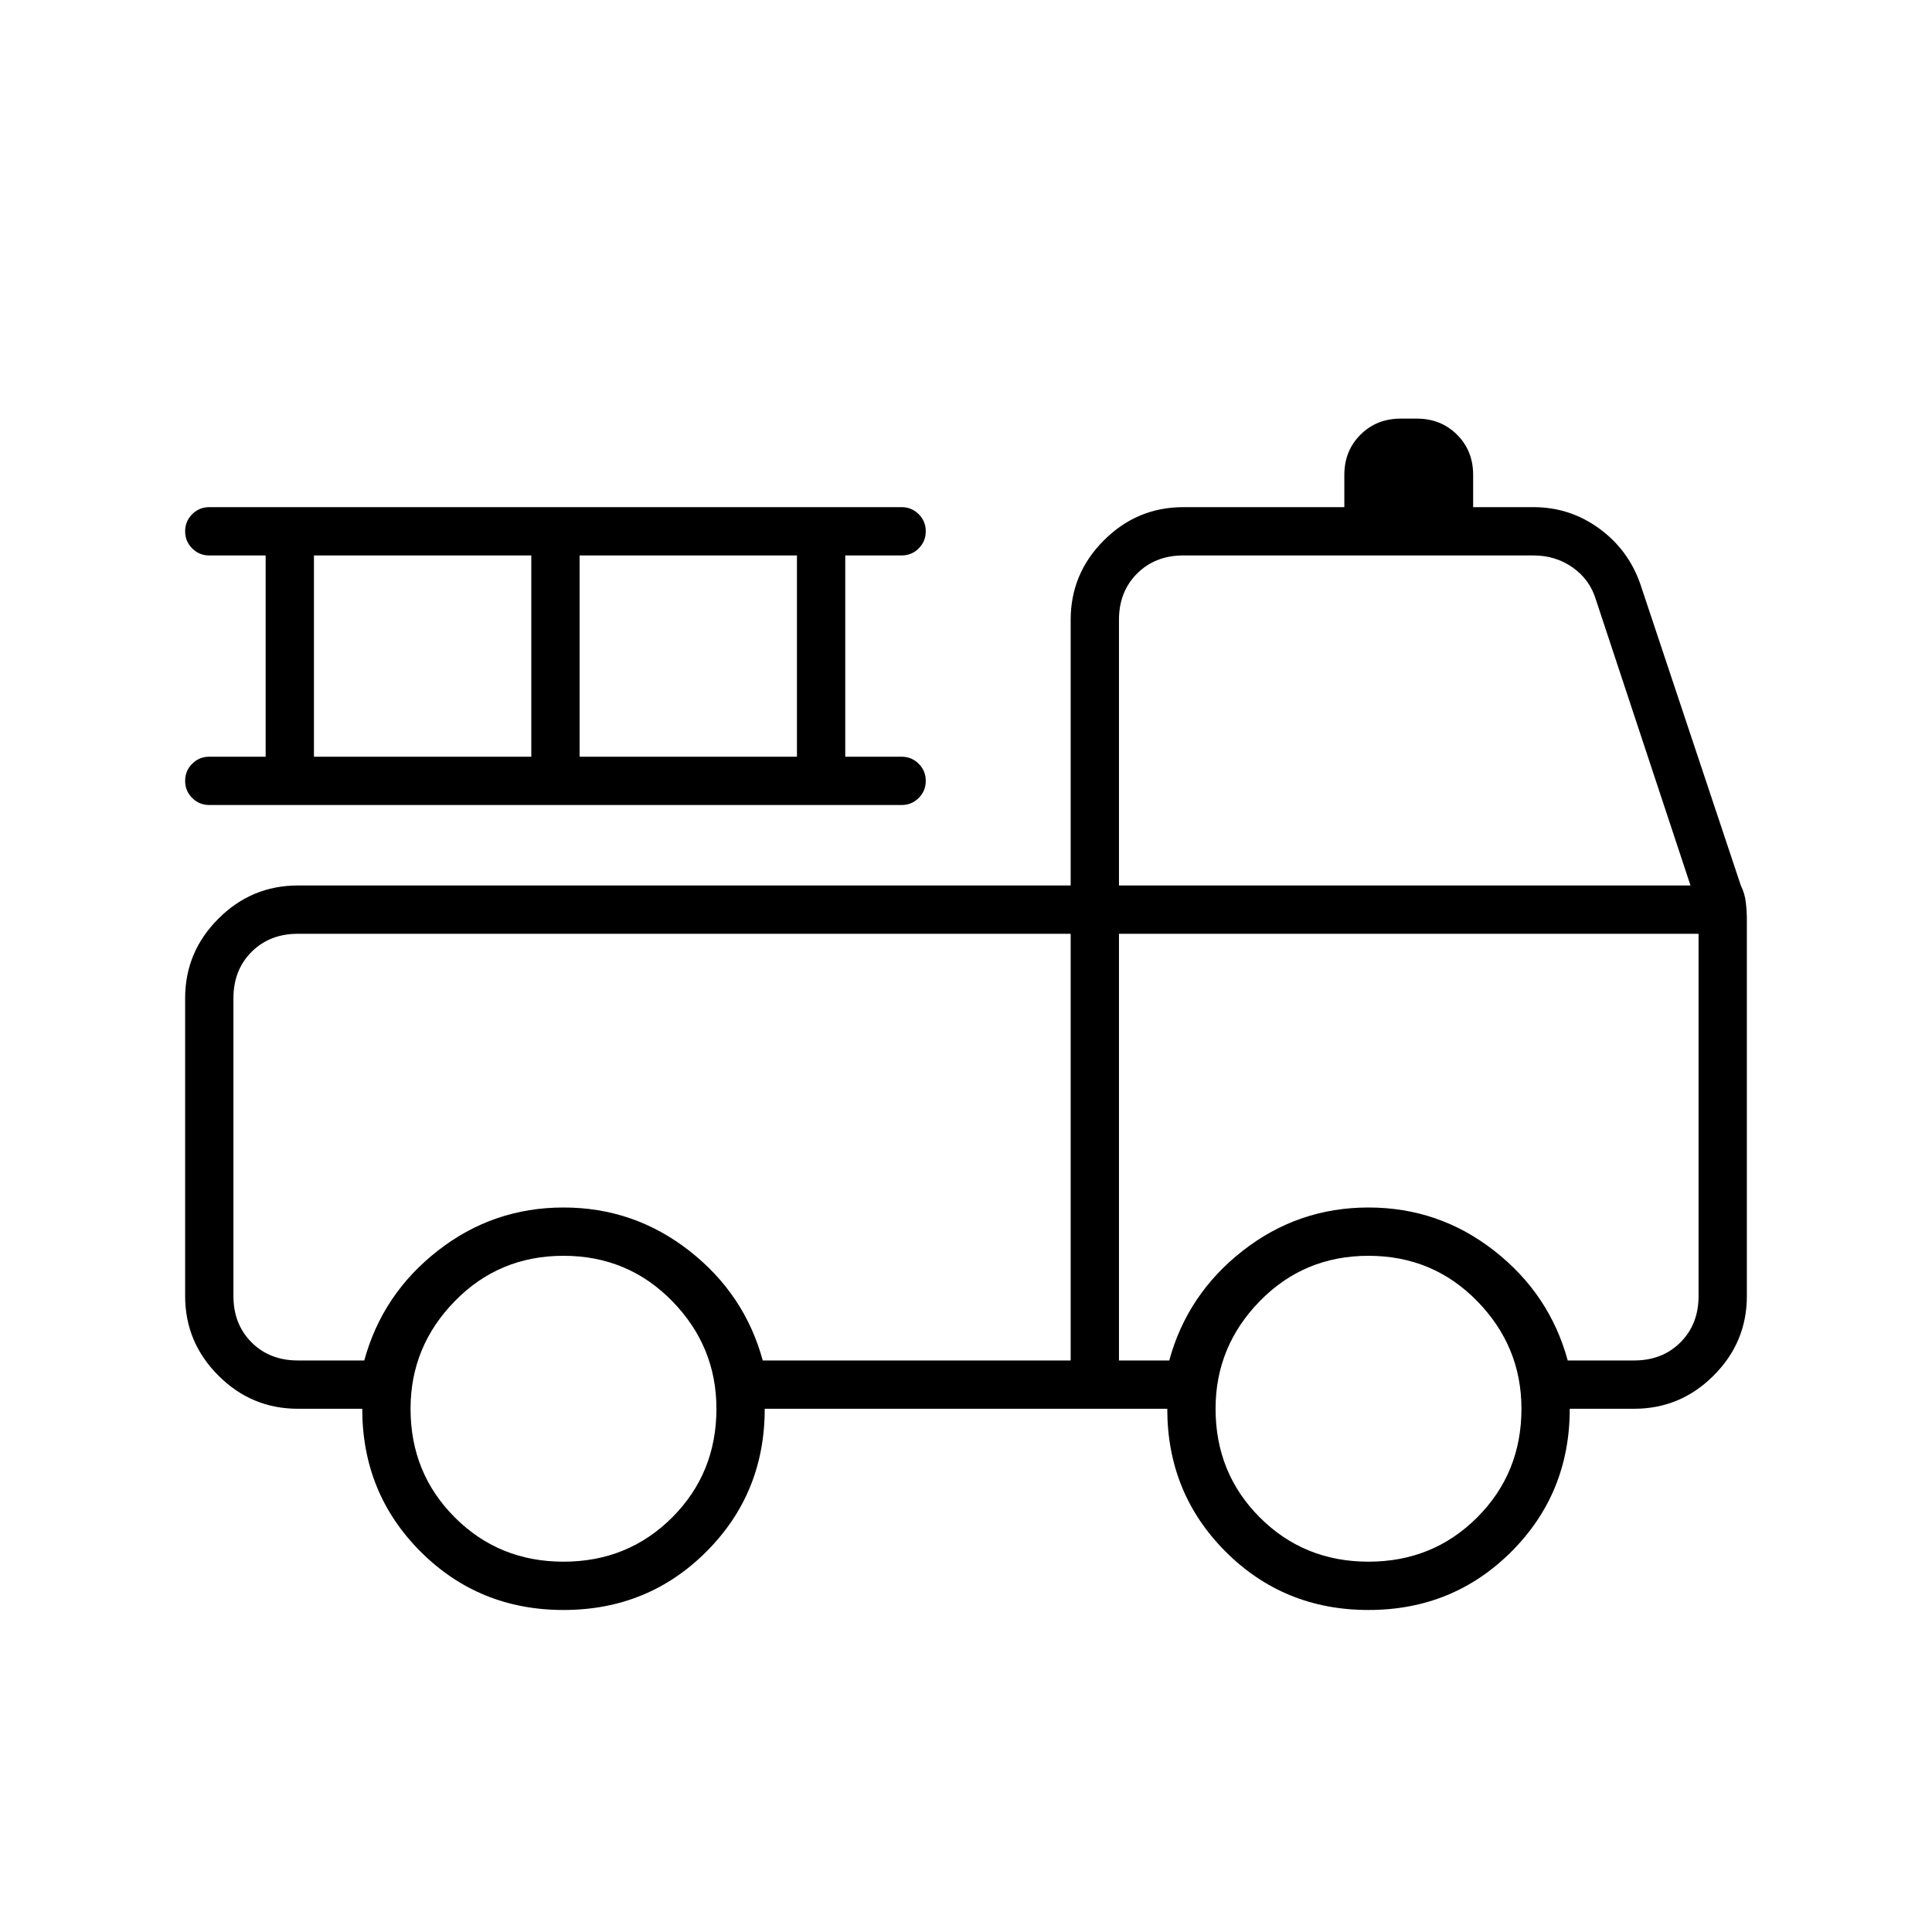 <svg xmlns="http://www.w3.org/2000/svg" height="40" width="40"><path d="M11.667 33.333Q9.917 33.333 8.708 32.125Q7.5 30.917 7.5 29.167H6.167Q5.208 29.167 4.521 28.479Q3.833 27.792 3.833 26.833V20.667Q3.833 19.708 4.521 19.021Q5.208 18.333 6.167 18.333H22.167V12.833Q22.167 11.875 22.854 11.188Q23.542 10.5 24.5 10.5H27.833V9.833Q27.833 9.333 28.167 9Q28.5 8.667 29 8.667H29.333Q29.833 8.667 30.167 9Q30.5 9.333 30.5 9.833V10.5H31.75Q32.5 10.5 33.104 10.938Q33.708 11.375 33.958 12.083L36.042 18.333Q36.125 18.5 36.146 18.688Q36.167 18.875 36.167 19.042V26.833Q36.167 27.792 35.479 28.479Q34.792 29.167 33.833 29.167H32.5Q32.5 30.917 31.292 32.125Q30.083 33.333 28.333 33.333Q26.583 33.333 25.375 32.125Q24.167 30.917 24.167 29.167H15.833Q15.833 30.917 14.625 32.125Q13.417 33.333 11.667 33.333ZM11.667 32.333Q13 32.333 13.917 31.417Q14.833 30.5 14.833 29.167Q14.833 27.875 13.917 26.938Q13 26 11.667 26Q10.333 26 9.417 26.938Q8.5 27.875 8.5 29.167Q8.5 30.5 9.417 31.417Q10.333 32.333 11.667 32.333ZM28.333 32.333Q29.667 32.333 30.583 31.417Q31.5 30.5 31.5 29.167Q31.5 27.875 30.583 26.938Q29.667 26 28.333 26Q27 26 26.083 26.938Q25.167 27.875 25.167 29.167Q25.167 30.5 26.083 31.417Q27 32.333 28.333 32.333ZM22.167 28.167V19.333H6.167Q5.583 19.333 5.208 19.708Q4.833 20.083 4.833 20.667V26.833Q4.833 27.417 5.208 27.792Q5.583 28.167 6.167 28.167H7.542Q7.917 26.792 9.062 25.896Q10.208 25 11.667 25Q13.125 25 14.271 25.896Q15.417 26.792 15.792 28.167ZM23.167 28.167H24.208Q24.583 26.792 25.729 25.896Q26.875 25 28.333 25Q29.792 25 30.937 25.896Q32.083 26.792 32.458 28.167H33.833Q34.417 28.167 34.792 27.792Q35.167 27.417 35.167 26.833V19.333H23.167ZM23.167 18.333H35L33.042 12.417Q32.917 12 32.562 11.75Q32.208 11.5 31.75 11.5H24.5Q23.917 11.5 23.542 11.875Q23.167 12.25 23.167 12.833ZM4.333 16.667Q4.125 16.667 3.979 16.521Q3.833 16.375 3.833 16.167Q3.833 15.958 3.979 15.813Q4.125 15.667 4.333 15.667H5.5V11.5H4.333Q4.125 11.5 3.979 11.354Q3.833 11.208 3.833 11Q3.833 10.792 3.979 10.646Q4.125 10.5 4.333 10.5H18.667Q18.875 10.5 19.021 10.646Q19.167 10.792 19.167 11Q19.167 11.208 19.021 11.354Q18.875 11.5 18.667 11.5H17.5V15.667H18.667Q18.875 15.667 19.021 15.813Q19.167 15.958 19.167 16.167Q19.167 16.375 19.021 16.521Q18.875 16.667 18.667 16.667ZM6.5 15.667H11V11.5H6.5ZM12 15.667H16.5V11.5H12ZM22.167 19.333H15.792Q15.417 19.333 14.271 19.333Q13.125 19.333 11.667 19.333Q10.208 19.333 9.062 19.333Q7.917 19.333 7.542 19.333H6.167H4.833H6.167ZM23.167 19.333H35.167H33.833H32.458Q32.083 19.333 30.937 19.333Q29.792 19.333 28.333 19.333Q26.875 19.333 25.729 19.333Q24.583 19.333 24.208 19.333H23.167Z"/></svg>